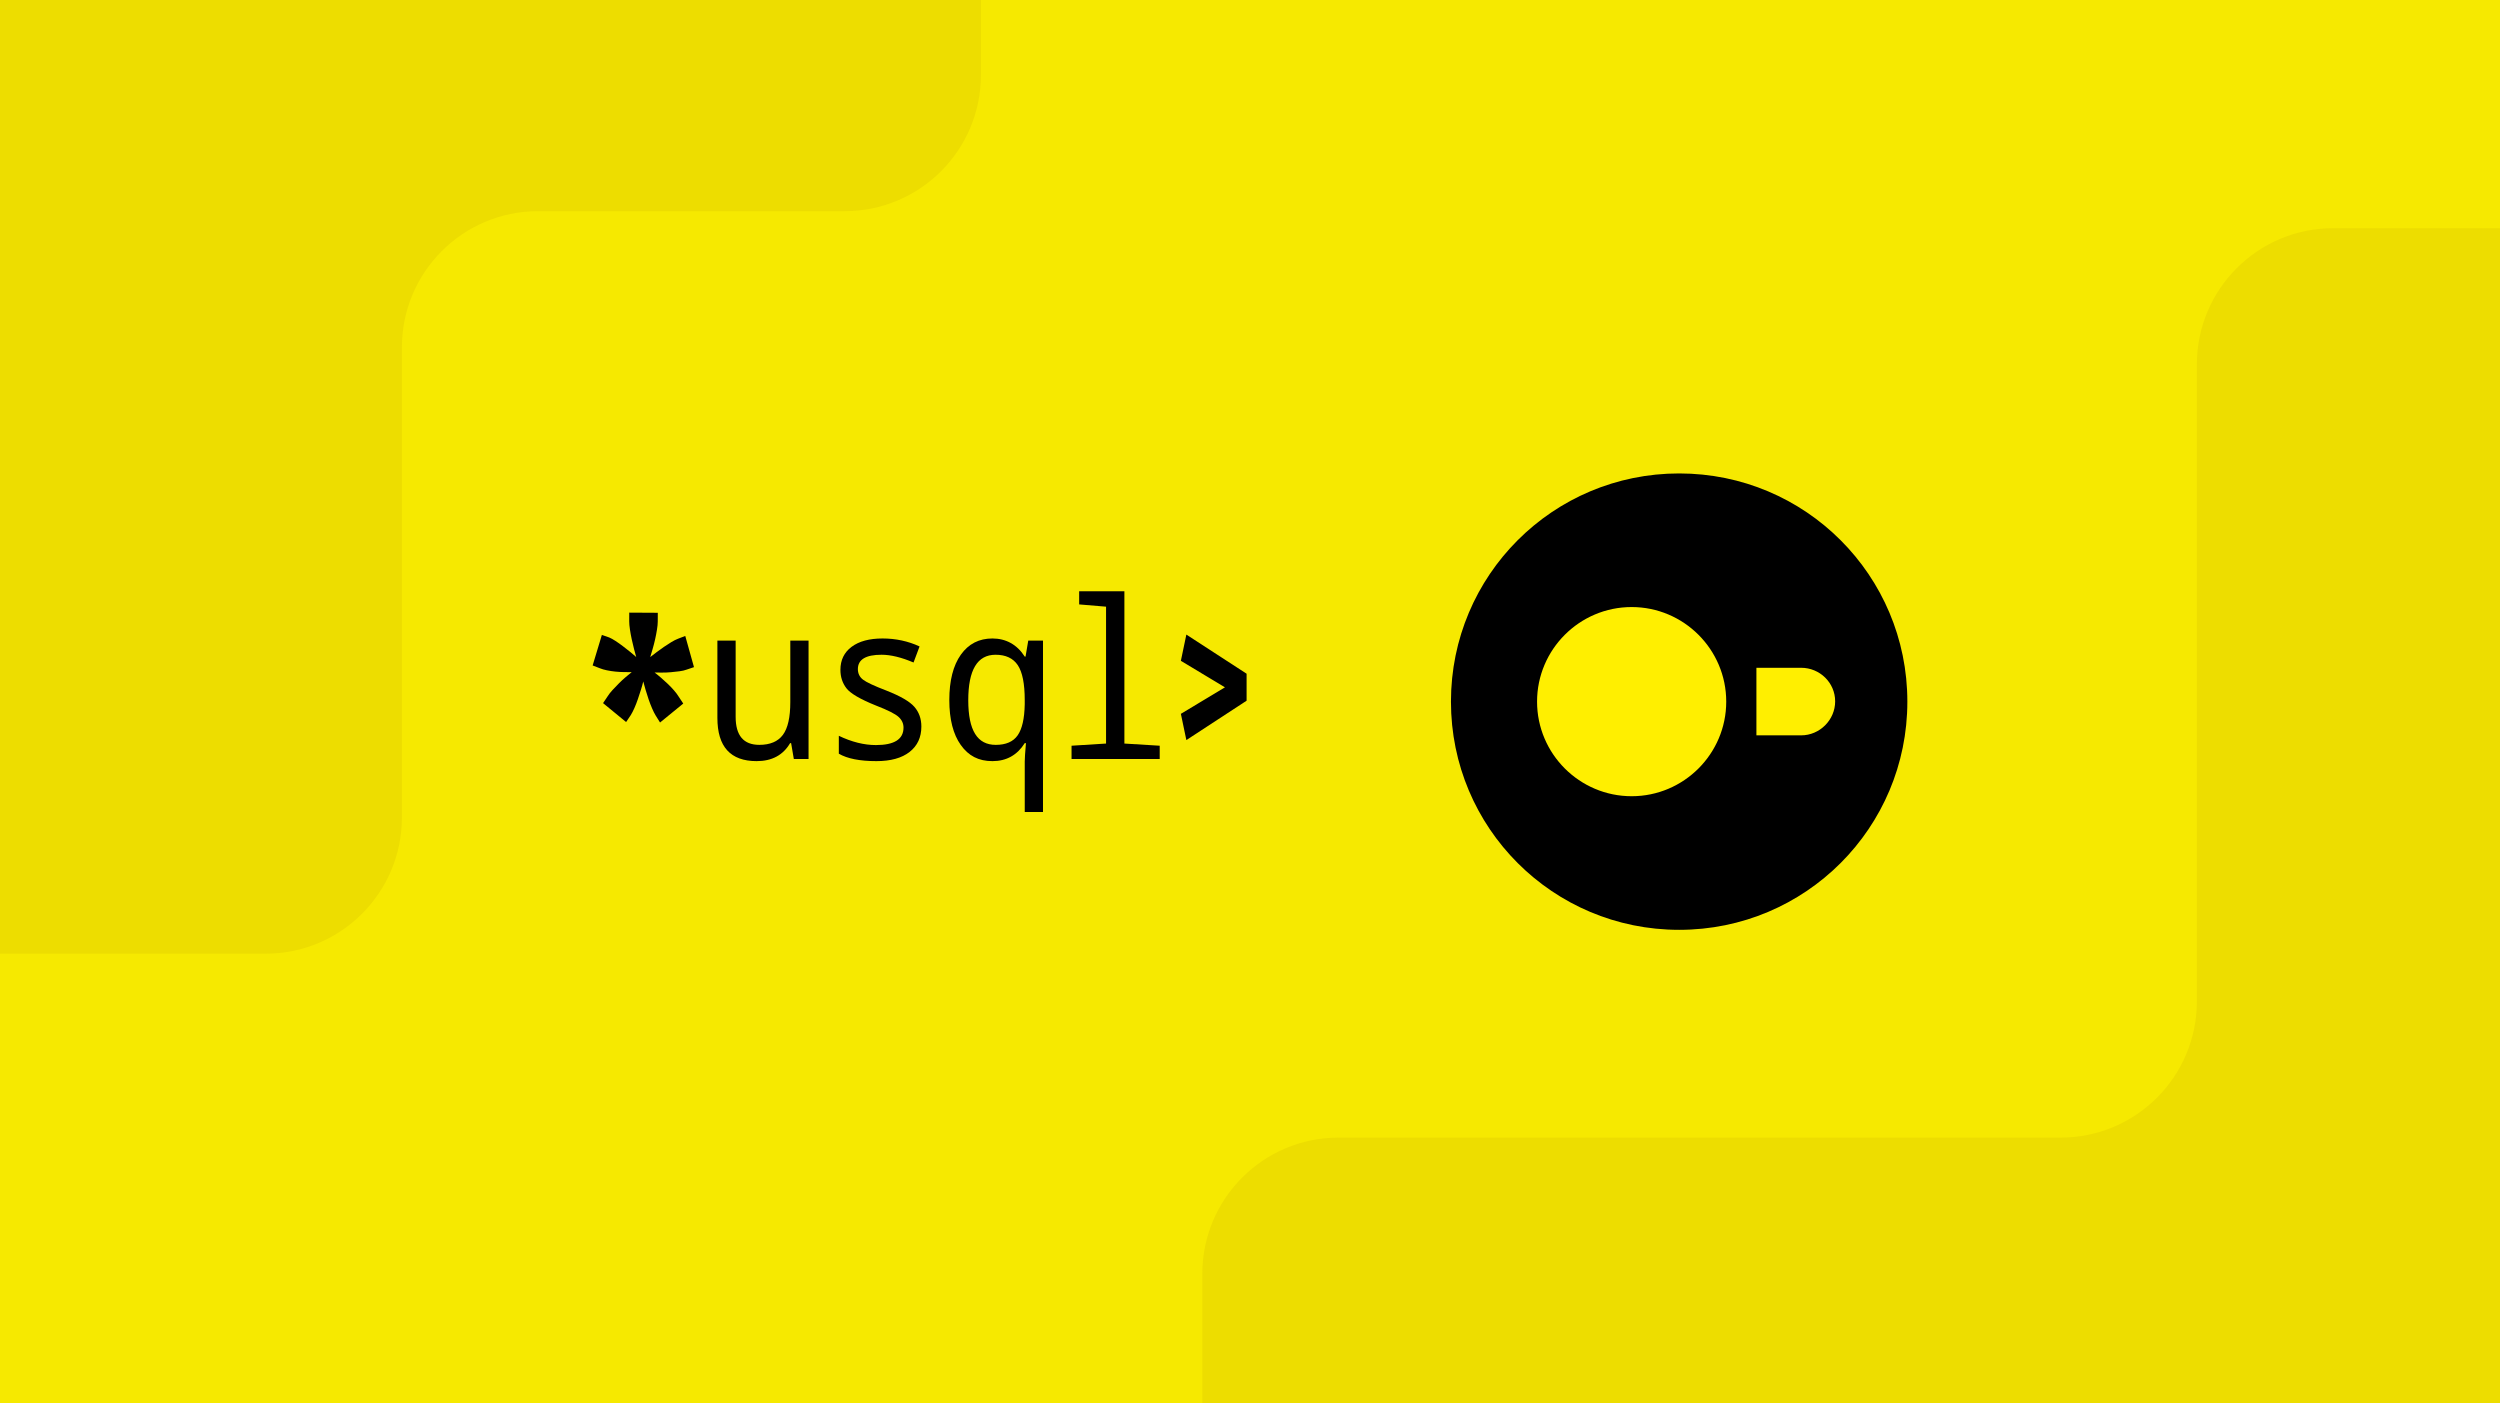 <svg xmlns="http://www.w3.org/2000/svg" width="367" height="206" fill="none" viewBox="0 0 367 206"><rect x="0" y="0" width="367" height="206" fill="#808080" stroke="none"/><g clip-path="url(#clip0_3660_2415)"><rect width="367" height="206" fill="#EDDD00"/><path fill="#F6E900" fill-rule="evenodd" d="M-26 140H39C50.046 140 59 131.046 59 120L59 51C59 39.954 67.954 31 79 31H124C135.046 31 144 22.046 144 11V0H407.5V13.5C407.5 24.546 398.546 33.5 387.5 33.5H342.5C331.454 33.5 322.5 42.454 322.5 53.5V147C322.5 158.046 313.546 167 302.5 167H196.5C185.454 167 176.5 175.954 176.5 187L176.5 227H-26V140Z" clip-rule="evenodd"/><path fill="#000" d="M116.533 111.417L116.136 109.092H115.988C114.957 110.853 113.319 111.734 111.07 111.734C107.232 111.734 105.313 109.619 105.313 105.389V94.043H107.993V105.231C107.993 107.974 109.15 109.345 111.468 109.345C113.048 109.345 114.201 108.856 114.928 107.881C115.655 106.906 116.017 105.3 116.017 103.062V94.043H118.696V111.417H116.531H116.533Z"/><path fill="#000" d="M123.139 110.641V108.015C125.033 108.923 126.849 109.376 128.586 109.376C131.286 109.376 132.636 108.521 132.636 106.812C132.636 106.21 132.396 105.688 131.914 105.246C131.434 104.803 130.324 104.244 128.586 103.57C126.3 102.652 124.858 101.811 124.264 101.046C123.67 100.282 123.374 99.377 123.374 98.332C123.374 96.897 123.922 95.771 125.015 94.954C126.109 94.138 127.624 93.728 129.559 93.728C131.493 93.728 133.314 94.118 134.992 94.898L134.108 97.255C132.321 96.496 130.756 96.117 129.411 96.117C127.094 96.117 125.936 96.818 125.936 98.221C125.936 98.865 126.184 99.379 126.679 99.763C127.174 100.149 128.316 100.684 130.103 101.369C132.174 102.181 133.551 102.98 134.233 103.767C134.915 104.553 135.256 105.515 135.256 106.654C135.256 108.236 134.681 109.479 133.533 110.38C132.385 111.282 130.76 111.734 128.659 111.734C126.224 111.734 124.383 111.37 123.137 110.641H123.139Z"/><path fill="#000" d="M150.431 96.386H150.55L150.947 94.045H153.112V119.202H150.433V111.782C150.433 111.349 150.492 110.452 150.609 109.091H150.433C149.323 110.853 147.742 111.734 145.691 111.734C143.64 111.734 142.169 110.946 141.045 109.368C139.921 107.791 139.359 105.589 139.359 102.763C139.359 99.936 139.924 97.697 141.052 96.109C142.181 94.522 143.726 93.728 145.689 93.728C147.653 93.728 149.302 94.613 150.431 96.386ZM150.431 103.411V102.763C150.431 100.368 150.09 98.661 149.408 97.644C148.726 96.626 147.638 96.118 146.146 96.118C143.476 96.118 142.141 98.344 142.141 102.796C142.141 107.248 143.486 109.347 146.175 109.347C147.667 109.347 148.738 108.88 149.392 107.948C150.045 107.014 150.391 105.503 150.429 103.414L150.431 103.411Z"/><path fill="#000" d="M162.366 89.06L158.42 88.728V86.797H165.061V109.154L170.245 109.471V111.417H157.303V109.471L162.368 109.154V89.06H162.366Z"/><path fill="#000" d="M183 102.863L174.157 108.644L173.352 104.79L179.823 100.9L173.352 97.01L174.157 93.156L183 98.901V102.863Z"/><path fill="#000" d="M94.429 100.037C94.355 100.367 94.245 100.764 94.099 101.23C93.953 101.696 93.799 102.162 93.641 102.628C93.482 103.094 93.313 103.533 93.13 103.943C92.948 104.353 92.771 104.697 92.602 104.97L91.912 105.996L88.529 103.218L89.219 102.191C89.389 101.917 89.625 101.616 89.927 101.288C90.23 100.96 90.544 100.631 90.871 100.305C91.197 99.976 91.529 99.669 91.868 99.384C92.206 99.097 92.496 98.859 92.738 98.668C92.424 98.666 92.057 98.665 91.636 98.662C91.215 98.66 90.787 98.636 90.355 98.593C89.922 98.549 89.501 98.486 89.091 98.401C88.681 98.316 88.345 98.218 88.081 98.108L87 97.69L88.355 93.206L89.436 93.582C89.7 93.694 90.012 93.867 90.373 94.103C90.733 94.338 91.093 94.594 91.454 94.871C91.814 95.148 92.168 95.425 92.515 95.701C92.863 95.978 93.157 96.226 93.396 96.447C93.302 96.117 93.194 95.725 93.076 95.272C92.957 94.818 92.845 94.343 92.738 93.848C92.632 93.353 92.544 92.873 92.474 92.405C92.403 91.937 92.37 91.539 92.37 91.21L92.374 89.934L96.564 89.957L96.559 91.233C96.559 91.563 96.52 91.96 96.445 92.427C96.371 92.895 96.278 93.374 96.168 93.867C96.057 94.36 95.934 94.834 95.801 95.286C95.667 95.739 95.55 96.13 95.454 96.458C95.695 96.268 95.997 96.035 96.36 95.763C96.722 95.491 97.09 95.225 97.465 94.966C97.84 94.706 98.208 94.469 98.57 94.251C98.932 94.034 99.257 93.87 99.547 93.763L100.596 93.356L101.877 97.936L100.793 98.301C100.503 98.41 100.154 98.49 99.744 98.543C99.334 98.596 98.913 98.641 98.479 98.681C98.045 98.719 97.617 98.739 97.196 98.735C96.775 98.734 96.407 98.731 96.094 98.729C96.359 98.923 96.658 99.165 96.994 99.454C97.331 99.744 97.665 100.048 98.001 100.366C98.338 100.683 98.648 101.008 98.937 101.339C99.225 101.671 99.451 101.973 99.619 102.249L100.301 103.282L96.895 106.065L96.25 105.032C96.082 104.757 95.909 104.412 95.731 103.999C95.551 103.586 95.379 103.139 95.213 102.657C95.047 102.177 94.898 101.707 94.768 101.254C94.637 100.801 94.525 100.394 94.43 100.037H94.429Z"/><path fill="#000" d="M246.5 136.5C227.967 136.5 213 121.533 213 103C213 84.467 227.967 69.5 246.5 69.5C265.033 69.5 280 84.467 280 103C280 121.533 265.033 136.5 246.5 136.5Z"/><path fill="#FFEF00" d="M264.412 98.031H257.841V107.949H264.412C267.137 107.949 269.401 105.684 269.401 102.96C269.401 100.215 267.137 98.031 264.412 98.031Z"/><path fill="#FFEF00" d="M225.641 103C225.641 110.654 231.872 116.885 239.526 116.885C247.18 116.885 253.411 110.654 253.411 103C253.411 95.346 247.18 89.115 239.526 89.115C231.872 89.115 225.641 95.346 225.641 103Z"/></g><defs><clipPath id="clip0_3660_2415"><rect width="367" height="206" fill="#fff"/></clipPath></defs></svg>